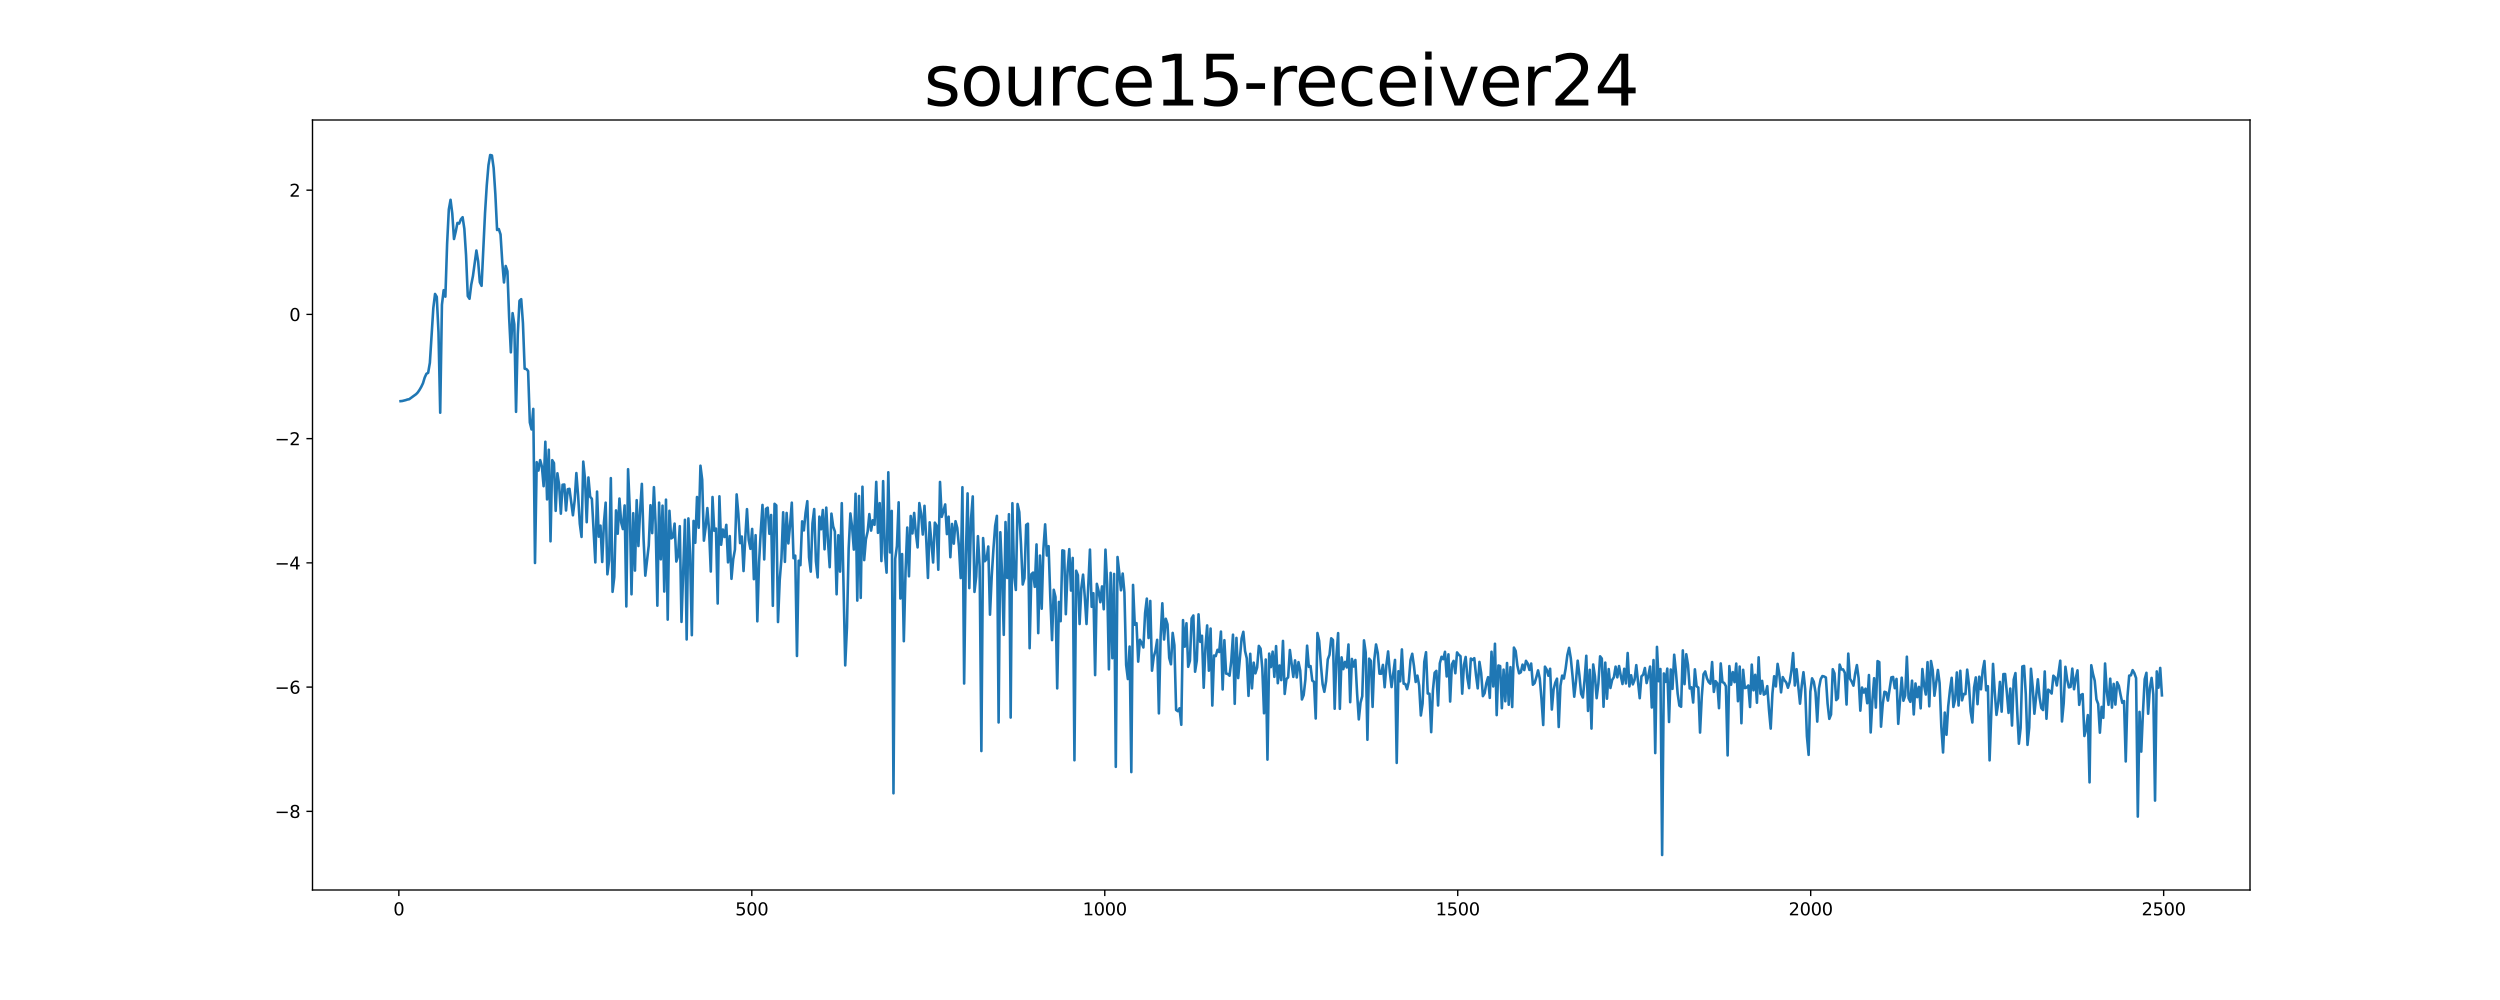 <?xml version="1.0" encoding="utf-8" standalone="no"?>
<!DOCTYPE svg PUBLIC "-//W3C//DTD SVG 1.1//EN"
  "http://www.w3.org/Graphics/SVG/1.1/DTD/svg11.dtd">
<svg xmlns:xlink="http://www.w3.org/1999/xlink" width="1440pt" height="576pt" viewBox="0 0 1440 576" xmlns="http://www.w3.org/2000/svg" version="1.1">
 <defs>
  <style type="text/css">*{stroke-linejoin: round; stroke-linecap: butt}</style>
 </defs>
 <g id="figure_1">
  <g id="patch_1">
   <path d="M 0 576 
L 1440 576 
L 1440 0 
L 0 0 
z
" style="fill: #ffffff"/>
  </g>
  <g id="axes_1">
   <g id="patch_2">
    <path d="M 180 512.64 
L 1296 512.64 
L 1296 69.12 
L 180 69.12 
z
" style="fill: #ffffff"/>
   </g>
   <g id="matplotlib.axis_1">
    <g id="xtick_1">
     <g id="line2d_1">
      <defs>
       <path id="mab0746783a" d="M 0 0 
L 0 3.5 
" style="stroke: #000000; stroke-width: 0.8"/>
      </defs>
      <g>
       <use xlink:href="#mab0746783a" x="229.735" y="512.64" style="stroke: #000000; stroke-width: 0.8"/>
      </g>
     </g>
     <g id="text_1">
      <!-- 0 -->
      <g transform="translate(226.553 527.238) scale(0.1 -0.1)">
       <defs>
        <path id="DejaVuSans-30" d="M 2034 4250 
Q 1547 4250 1301 3770 
Q 1056 3291 1056 2328 
Q 1056 1369 1301 889 
Q 1547 409 2034 409 
Q 2525 409 2770 889 
Q 3016 1369 3016 2328 
Q 3016 3291 2770 3770 
Q 2525 4250 2034 4250 
z
M 2034 4750 
Q 2819 4750 3233 4129 
Q 3647 3509 3647 2328 
Q 3647 1150 3233 529 
Q 2819 -91 2034 -91 
Q 1250 -91 836 529 
Q 422 1150 422 2328 
Q 422 3509 836 4129 
Q 1250 4750 2034 4750 
z
" transform="scale(0.016)"/>
       </defs>
       <use xlink:href="#DejaVuSans-30"/>
      </g>
     </g>
    </g>
    <g id="xtick_2">
     <g id="line2d_2">
      <g>
       <use xlink:href="#mab0746783a" x="433.041" y="512.64" style="stroke: #000000; stroke-width: 0.8"/>
      </g>
     </g>
     <g id="text_2">
      <!-- 500 -->
      <g transform="translate(423.497 527.238) scale(0.1 -0.1)">
       <defs>
        <path id="DejaVuSans-35" d="M 691 4666 
L 3169 4666 
L 3169 4134 
L 1269 4134 
L 1269 2991 
Q 1406 3038 1543 3061 
Q 1681 3084 1819 3084 
Q 2600 3084 3056 2656 
Q 3513 2228 3513 1497 
Q 3513 744 3044 326 
Q 2575 -91 1722 -91 
Q 1428 -91 1123 -41 
Q 819 9 494 109 
L 494 744 
Q 775 591 1075 516 
Q 1375 441 1709 441 
Q 2250 441 2565 725 
Q 2881 1009 2881 1497 
Q 2881 1984 2565 2268 
Q 2250 2553 1709 2553 
Q 1456 2553 1204 2497 
Q 953 2441 691 2322 
L 691 4666 
z
" transform="scale(0.016)"/>
       </defs>
       <use xlink:href="#DejaVuSans-35"/>
       <use xlink:href="#DejaVuSans-30" x="63.623"/>
       <use xlink:href="#DejaVuSans-30" x="127.246"/>
      </g>
     </g>
    </g>
    <g id="xtick_3">
     <g id="line2d_3">
      <g>
       <use xlink:href="#mab0746783a" x="636.347" y="512.64" style="stroke: #000000; stroke-width: 0.8"/>
      </g>
     </g>
     <g id="text_3">
      <!-- 1000 -->
      <g transform="translate(623.622 527.238) scale(0.1 -0.1)">
       <defs>
        <path id="DejaVuSans-31" d="M 794 531 
L 1825 531 
L 1825 4091 
L 703 3866 
L 703 4441 
L 1819 4666 
L 2450 4666 
L 2450 531 
L 3481 531 
L 3481 0 
L 794 0 
L 794 531 
z
" transform="scale(0.016)"/>
       </defs>
       <use xlink:href="#DejaVuSans-31"/>
       <use xlink:href="#DejaVuSans-30" x="63.623"/>
       <use xlink:href="#DejaVuSans-30" x="127.246"/>
       <use xlink:href="#DejaVuSans-30" x="190.869"/>
      </g>
     </g>
    </g>
    <g id="xtick_4">
     <g id="line2d_4">
      <g>
       <use xlink:href="#mab0746783a" x="839.653" y="512.64" style="stroke: #000000; stroke-width: 0.8"/>
      </g>
     </g>
     <g id="text_4">
      <!-- 1500 -->
      <g transform="translate(826.928 527.238) scale(0.1 -0.1)">
       <use xlink:href="#DejaVuSans-31"/>
       <use xlink:href="#DejaVuSans-35" x="63.623"/>
       <use xlink:href="#DejaVuSans-30" x="127.246"/>
       <use xlink:href="#DejaVuSans-30" x="190.869"/>
      </g>
     </g>
    </g>
    <g id="xtick_5">
     <g id="line2d_5">
      <g>
       <use xlink:href="#mab0746783a" x="1042.959" y="512.64" style="stroke: #000000; stroke-width: 0.8"/>
      </g>
     </g>
     <g id="text_5">
      <!-- 2000 -->
      <g transform="translate(1030.234 527.238) scale(0.1 -0.1)">
       <defs>
        <path id="DejaVuSans-32" d="M 1228 531 
L 3431 531 
L 3431 0 
L 469 0 
L 469 531 
Q 828 903 1448 1529 
Q 2069 2156 2228 2338 
Q 2531 2678 2651 2914 
Q 2772 3150 2772 3378 
Q 2772 3750 2511 3984 
Q 2250 4219 1831 4219 
Q 1534 4219 1204 4116 
Q 875 4013 500 3803 
L 500 4441 
Q 881 4594 1212 4672 
Q 1544 4750 1819 4750 
Q 2544 4750 2975 4387 
Q 3406 4025 3406 3419 
Q 3406 3131 3298 2873 
Q 3191 2616 2906 2266 
Q 2828 2175 2409 1742 
Q 1991 1309 1228 531 
z
" transform="scale(0.016)"/>
       </defs>
       <use xlink:href="#DejaVuSans-32"/>
       <use xlink:href="#DejaVuSans-30" x="63.623"/>
       <use xlink:href="#DejaVuSans-30" x="127.246"/>
       <use xlink:href="#DejaVuSans-30" x="190.869"/>
      </g>
     </g>
    </g>
    <g id="xtick_6">
     <g id="line2d_6">
      <g>
       <use xlink:href="#mab0746783a" x="1246.265" y="512.64" style="stroke: #000000; stroke-width: 0.8"/>
      </g>
     </g>
     <g id="text_6">
      <!-- 2500 -->
      <g transform="translate(1233.54 527.238) scale(0.1 -0.1)">
       <use xlink:href="#DejaVuSans-32"/>
       <use xlink:href="#DejaVuSans-35" x="63.623"/>
       <use xlink:href="#DejaVuSans-30" x="127.246"/>
       <use xlink:href="#DejaVuSans-30" x="190.869"/>
      </g>
     </g>
    </g>
   </g>
   <g id="matplotlib.axis_2">
    <g id="ytick_1">
     <g id="line2d_7">
      <defs>
       <path id="mf47644cced" d="M 0 0 
L -3.5 0 
" style="stroke: #000000; stroke-width: 0.8"/>
      </defs>
      <g>
       <use xlink:href="#mf47644cced" x="180" y="467.335" style="stroke: #000000; stroke-width: 0.8"/>
      </g>
     </g>
     <g id="text_7">
      <!-- −8 -->
      <g transform="translate(158.258 471.135) scale(0.1 -0.1)">
       <defs>
        <path id="DejaVuSans-2212" d="M 678 2272 
L 4684 2272 
L 4684 1741 
L 678 1741 
L 678 2272 
z
" transform="scale(0.016)"/>
        <path id="DejaVuSans-38" d="M 2034 2216 
Q 1584 2216 1326 1975 
Q 1069 1734 1069 1313 
Q 1069 891 1326 650 
Q 1584 409 2034 409 
Q 2484 409 2743 651 
Q 3003 894 3003 1313 
Q 3003 1734 2745 1975 
Q 2488 2216 2034 2216 
z
M 1403 2484 
Q 997 2584 770 2862 
Q 544 3141 544 3541 
Q 544 4100 942 4425 
Q 1341 4750 2034 4750 
Q 2731 4750 3128 4425 
Q 3525 4100 3525 3541 
Q 3525 3141 3298 2862 
Q 3072 2584 2669 2484 
Q 3125 2378 3379 2068 
Q 3634 1759 3634 1313 
Q 3634 634 3220 271 
Q 2806 -91 2034 -91 
Q 1263 -91 848 271 
Q 434 634 434 1313 
Q 434 1759 690 2068 
Q 947 2378 1403 2484 
z
M 1172 3481 
Q 1172 3119 1398 2916 
Q 1625 2713 2034 2713 
Q 2441 2713 2670 2916 
Q 2900 3119 2900 3481 
Q 2900 3844 2670 4047 
Q 2441 4250 2034 4250 
Q 1625 4250 1398 4047 
Q 1172 3844 1172 3481 
z
" transform="scale(0.016)"/>
       </defs>
       <use xlink:href="#DejaVuSans-2212"/>
       <use xlink:href="#DejaVuSans-38" x="83.789"/>
      </g>
     </g>
    </g>
    <g id="ytick_2">
     <g id="line2d_8">
      <g>
       <use xlink:href="#mf47644cced" x="180" y="395.775" style="stroke: #000000; stroke-width: 0.8"/>
      </g>
     </g>
     <g id="text_8">
      <!-- −6 -->
      <g transform="translate(158.258 399.574) scale(0.1 -0.1)">
       <defs>
        <path id="DejaVuSans-36" d="M 2113 2584 
Q 1688 2584 1439 2293 
Q 1191 2003 1191 1497 
Q 1191 994 1439 701 
Q 1688 409 2113 409 
Q 2538 409 2786 701 
Q 3034 994 3034 1497 
Q 3034 2003 2786 2293 
Q 2538 2584 2113 2584 
z
M 3366 4563 
L 3366 3988 
Q 3128 4100 2886 4159 
Q 2644 4219 2406 4219 
Q 1781 4219 1451 3797 
Q 1122 3375 1075 2522 
Q 1259 2794 1537 2939 
Q 1816 3084 2150 3084 
Q 2853 3084 3261 2657 
Q 3669 2231 3669 1497 
Q 3669 778 3244 343 
Q 2819 -91 2113 -91 
Q 1303 -91 875 529 
Q 447 1150 447 2328 
Q 447 3434 972 4092 
Q 1497 4750 2381 4750 
Q 2619 4750 2861 4703 
Q 3103 4656 3366 4563 
z
" transform="scale(0.016)"/>
       </defs>
       <use xlink:href="#DejaVuSans-2212"/>
       <use xlink:href="#DejaVuSans-36" x="83.789"/>
      </g>
     </g>
    </g>
    <g id="ytick_3">
     <g id="line2d_9">
      <g>
       <use xlink:href="#mf47644cced" x="180" y="324.214" style="stroke: #000000; stroke-width: 0.8"/>
      </g>
     </g>
     <g id="text_9">
      <!-- −4 -->
      <g transform="translate(158.258 328.013) scale(0.1 -0.1)">
       <defs>
        <path id="DejaVuSans-34" d="M 2419 4116 
L 825 1625 
L 2419 1625 
L 2419 4116 
z
M 2253 4666 
L 3047 4666 
L 3047 1625 
L 3713 1625 
L 3713 1100 
L 3047 1100 
L 3047 0 
L 2419 0 
L 2419 1100 
L 313 1100 
L 313 1709 
L 2253 4666 
z
" transform="scale(0.016)"/>
       </defs>
       <use xlink:href="#DejaVuSans-2212"/>
       <use xlink:href="#DejaVuSans-34" x="83.789"/>
      </g>
     </g>
    </g>
    <g id="ytick_4">
     <g id="line2d_10">
      <g>
       <use xlink:href="#mf47644cced" x="180" y="252.654" style="stroke: #000000; stroke-width: 0.8"/>
      </g>
     </g>
     <g id="text_10">
      <!-- −2 -->
      <g transform="translate(158.258 256.453) scale(0.1 -0.1)">
       <use xlink:href="#DejaVuSans-2212"/>
       <use xlink:href="#DejaVuSans-32" x="83.789"/>
      </g>
     </g>
    </g>
    <g id="ytick_5">
     <g id="line2d_11">
      <g>
       <use xlink:href="#mf47644cced" x="180" y="181.093" style="stroke: #000000; stroke-width: 0.8"/>
      </g>
     </g>
     <g id="text_11">
      <!-- 0 -->
      <g transform="translate(166.637 184.892) scale(0.1 -0.1)">
       <use xlink:href="#DejaVuSans-30"/>
      </g>
     </g>
    </g>
    <g id="ytick_6">
     <g id="line2d_12">
      <g>
       <use xlink:href="#mf47644cced" x="180" y="109.532" style="stroke: #000000; stroke-width: 0.8"/>
      </g>
     </g>
     <g id="text_12">
      <!-- 2 -->
      <g transform="translate(166.637 113.332) scale(0.1 -0.1)">
       <use xlink:href="#DejaVuSans-32"/>
      </g>
     </g>
    </g>
   </g>
   <g id="line2d_13">
    <path d="M 230.727 231.065 
L 231.72 230.967 
L 233.705 230.467 
L 234.698 230.118 
L 235.691 229.94 
L 239.662 227.055 
L 240.654 226.027 
L 241.647 224.557 
L 242.64 222.835 
L 243.632 220.756 
L 244.625 217.485 
L 245.618 215.289 
L 246.611 214.747 
L 247.603 208.953 
L 249.589 177.476 
L 250.581 169.314 
L 251.574 170.981 
L 252.567 191.265 
L 253.56 237.718 
L 254.552 175.547 
L 255.545 167.148 
L 256.538 170.87 
L 257.53 140.534 
L 258.523 120.619 
L 259.516 115.085 
L 260.508 122.955 
L 261.501 137.667 
L 262.494 133.406 
L 263.487 128.405 
L 264.479 128.784 
L 265.472 126.304 
L 266.465 125.113 
L 267.457 131.772 
L 268.45 147.149 
L 269.443 170.551 
L 270.436 172.092 
L 271.428 164.023 
L 272.421 158.962 
L 274.406 144.294 
L 275.399 150.501 
L 276.392 162.608 
L 277.384 164.637 
L 279.37 122.861 
L 280.363 106.921 
L 281.355 95.169 
L 282.348 89.28 
L 283.341 89.536 
L 284.333 96.719 
L 285.326 111.932 
L 286.319 132.471 
L 287.312 131.947 
L 288.304 135.027 
L 289.297 150.749 
L 290.29 162.695 
L 291.282 153.212 
L 292.275 156.27 
L 293.268 182.975 
L 294.26 202.944 
L 295.253 180.376 
L 296.246 186.77 
L 297.239 237.221 
L 298.231 192.675 
L 299.224 173.255 
L 300.217 172.328 
L 301.209 186.106 
L 302.202 212.355 
L 303.195 212.578 
L 304.188 213.725 
L 305.18 243.305 
L 306.173 247.345 
L 307.166 235.523 
L 308.158 324.286 
L 309.151 266.22 
L 310.144 271.048 
L 311.136 265.018 
L 312.129 268.694 
L 313.122 280.042 
L 314.115 254.453 
L 315.107 287.657 
L 316.1 259.036 
L 317.093 311.796 
L 318.085 265.057 
L 319.078 266.713 
L 320.071 294.256 
L 321.064 272.608 
L 322.056 279.378 
L 323.049 295.868 
L 324.042 279.226 
L 325.034 279.068 
L 326.027 294.03 
L 327.02 281.809 
L 328.012 281.557 
L 329.998 296.799 
L 330.991 288.379 
L 331.983 272.487 
L 332.976 285.234 
L 333.969 301.692 
L 334.961 309.264 
L 335.954 265.883 
L 336.947 275.776 
L 337.94 300.796 
L 338.932 275.015 
L 339.925 286.126 
L 340.918 287.316 
L 342.903 323.939 
L 343.896 283.147 
L 344.888 309.122 
L 345.881 302.765 
L 346.874 323.701 
L 347.867 301.01 
L 348.859 289.533 
L 349.852 330.8 
L 350.845 322.801 
L 351.837 275.395 
L 352.83 340.887 
L 353.823 332.347 
L 354.816 293.995 
L 355.808 307.421 
L 356.801 287.181 
L 357.794 300.9 
L 358.786 304.739 
L 359.779 291.138 
L 360.772 349.32 
L 361.764 270.262 
L 362.757 293.503 
L 363.75 342.313 
L 364.743 295.605 
L 365.735 328.654 
L 366.728 288.101 
L 367.721 314.51 
L 368.713 293.872 
L 369.706 278.716 
L 370.699 310.582 
L 371.692 331.575 
L 373.677 314.237 
L 374.67 291.007 
L 375.662 307.068 
L 376.655 280.612 
L 377.648 302.321 
L 378.64 348.87 
L 379.633 289.504 
L 380.626 322.178 
L 381.619 291.263 
L 382.611 340.735 
L 383.604 287.8 
L 384.597 356.911 
L 385.589 294.219 
L 386.582 310.114 
L 387.575 309.519 
L 388.568 301.593 
L 389.56 323.446 
L 390.553 320.181 
L 391.546 303.082 
L 392.538 358.206 
L 394.524 299.41 
L 395.516 368.333 
L 396.509 298.606 
L 397.502 319.788 
L 398.495 365.863 
L 399.487 300.054 
L 400.48 312.635 
L 401.473 286.277 
L 402.465 303.977 
L 403.458 268.249 
L 404.451 276.298 
L 405.444 311.41 
L 406.436 303.906 
L 407.429 292.651 
L 408.422 305.491 
L 409.414 329.195 
L 410.407 286.288 
L 411.4 305.719 
L 412.392 304.455 
L 413.385 347.638 
L 414.378 285.878 
L 415.371 313.781 
L 416.363 305.006 
L 417.356 309.319 
L 418.349 302.314 
L 419.341 323.919 
L 420.334 308.799 
L 421.327 333.403 
L 422.32 322.182 
L 423.312 316.619 
L 424.305 284.774 
L 425.298 296.017 
L 426.29 312.828 
L 427.283 309.036 
L 428.276 328.914 
L 429.268 309.999 
L 430.261 293.263 
L 431.254 311.05 
L 432.247 316.13 
L 433.239 304.658 
L 434.232 333.606 
L 435.225 308.266 
L 436.217 357.878 
L 437.21 324.126 
L 438.203 305.75 
L 439.196 290.849 
L 440.188 322.234 
L 441.181 293.106 
L 442.174 292.416 
L 443.166 307.473 
L 444.159 296.63 
L 445.152 348.954 
L 446.144 290.195 
L 447.137 291.107 
L 448.13 358.292 
L 449.123 334.049 
L 450.115 321.681 
L 451.108 295.079 
L 452.101 323.645 
L 453.093 295.452 
L 454.086 313.012 
L 455.079 302.279 
L 456.072 289.53 
L 457.064 321.514 
L 458.057 320.044 
L 459.05 377.841 
L 460.042 322.976 
L 461.035 325.547 
L 462.028 300.298 
L 463.02 305.516 
L 464.013 295.364 
L 465.006 288.684 
L 465.999 320.975 
L 466.991 329.261 
L 467.984 301.456 
L 468.977 293.215 
L 469.969 323.23 
L 470.962 332.571 
L 471.955 297.574 
L 472.948 304.849 
L 473.94 293.757 
L 474.933 316.393 
L 475.926 292.389 
L 476.918 311.754 
L 477.911 326.704 
L 478.904 295.847 
L 479.896 303.186 
L 480.889 306.16 
L 481.882 342.304 
L 482.875 308.282 
L 483.867 329.248 
L 484.86 289.83 
L 486.845 383.268 
L 487.838 361.387 
L 488.831 316.02 
L 489.824 295.749 
L 490.816 303.595 
L 491.809 316.568 
L 492.802 284.403 
L 493.794 345.94 
L 494.787 285.662 
L 495.78 344.38 
L 496.772 280.349 
L 497.765 322.616 
L 498.758 310.679 
L 499.751 306.224 
L 500.743 296.106 
L 501.736 305.629 
L 502.729 299.653 
L 503.721 302.269 
L 504.714 277.568 
L 505.707 306.921 
L 506.7 289.802 
L 507.692 323.165 
L 508.685 277.131 
L 509.678 318.496 
L 510.67 329.846 
L 511.663 272.029 
L 512.656 318.18 
L 513.648 294.29 
L 514.641 456.941 
L 515.634 321.938 
L 516.627 314.508 
L 517.619 289.334 
L 518.612 344.739 
L 519.605 319.138 
L 520.597 369.33 
L 521.59 329.215 
L 522.583 303.874 
L 523.576 331.945 
L 524.568 297.208 
L 525.561 307.245 
L 526.554 295.458 
L 527.546 307.087 
L 528.539 315.309 
L 529.532 289.768 
L 530.524 295.754 
L 531.517 307.892 
L 532.51 291.357 
L 533.503 310.555 
L 534.495 332.89 
L 535.488 300.858 
L 537.473 323.996 
L 538.466 301.058 
L 539.459 302.701 
L 540.452 328.164 
L 541.444 277.61 
L 542.437 297.71 
L 543.43 294.39 
L 544.422 290.552 
L 545.415 307.639 
L 546.408 297.596 
L 547.4 320.958 
L 548.393 301.793 
L 549.386 313.146 
L 550.379 300.21 
L 551.371 304.055 
L 552.364 314.871 
L 553.357 332.96 
L 554.349 280.637 
L 555.342 393.705 
L 556.335 319.464 
L 557.328 284.183 
L 558.32 338.755 
L 559.313 298.848 
L 560.306 285.941 
L 561.298 340.942 
L 562.291 332.081 
L 563.284 308.829 
L 564.276 326.455 
L 565.269 432.606 
L 566.262 309.933 
L 567.255 323.27 
L 568.247 322.058 
L 569.24 314.786 
L 570.233 354.046 
L 571.225 331.951 
L 572.218 316.203 
L 573.211 302.98 
L 574.204 297.138 
L 575.196 416.14 
L 576.189 306.56 
L 577.182 330.83 
L 578.174 365.677 
L 579.167 300.699 
L 580.16 332.895 
L 581.152 296.186 
L 582.145 413.307 
L 583.138 289.847 
L 584.131 331.121 
L 585.123 339.813 
L 586.116 290.317 
L 587.109 294.981 
L 588.101 313.82 
L 589.094 336.672 
L 590.087 333.027 
L 591.08 302.332 
L 592.072 301.653 
L 593.065 373.366 
L 594.058 330.729 
L 595.05 329.81 
L 596.043 338.036 
L 597.036 313.588 
L 598.028 364.684 
L 599.021 320.007 
L 600.014 350.621 
L 601.007 316.175 
L 601.999 302.032 
L 602.992 319.976 
L 603.985 314.591 
L 604.977 344.165 
L 605.97 368.7 
L 606.963 339.711 
L 607.956 343.895 
L 608.948 396.516 
L 609.941 346.71 
L 610.934 357.809 
L 611.926 316.994 
L 612.919 317.279 
L 613.912 353.784 
L 614.904 329.06 
L 615.897 316.314 
L 616.89 340.167 
L 617.883 321.367 
L 618.875 437.918 
L 619.868 328.732 
L 620.861 331.298 
L 621.853 359.42 
L 622.846 338.69 
L 623.839 330.996 
L 624.832 343.759 
L 625.824 359.426 
L 627.81 316.57 
L 628.802 349.527 
L 629.795 341.704 
L 630.788 388.859 
L 631.78 336.293 
L 632.773 340.379 
L 633.766 346.868 
L 634.759 337.766 
L 635.751 350.933 
L 636.744 316.594 
L 637.737 336.677 
L 638.729 385.554 
L 639.722 329.949 
L 640.715 379.116 
L 641.708 330.59 
L 642.7 441.705 
L 643.693 320.839 
L 644.686 329.8 
L 645.678 340.005 
L 646.671 330.365 
L 647.664 341.291 
L 648.656 383.003 
L 649.649 391.125 
L 650.642 372.417 
L 651.635 444.73 
L 652.627 336.914 
L 653.62 359.861 
L 654.613 358.93 
L 655.605 381.094 
L 656.598 368.518 
L 657.591 370.344 
L 658.584 372.947 
L 659.576 353.089 
L 660.569 344.8 
L 661.562 367.494 
L 662.554 346.148 
L 663.547 386.317 
L 664.54 378.406 
L 665.532 374.889 
L 666.525 368.548 
L 667.518 410.901 
L 668.511 366.789 
L 669.503 347.494 
L 670.496 368.353 
L 671.489 356.403 
L 672.481 359.604 
L 673.474 378.961 
L 674.467 382.625 
L 675.46 364.557 
L 676.452 371.641 
L 677.445 408.936 
L 678.438 409.656 
L 679.43 407.973 
L 680.423 417.472 
L 681.416 357.189 
L 682.408 372.487 
L 683.401 358.987 
L 684.394 384.078 
L 685.387 380.606 
L 686.379 356.197 
L 687.372 354.515 
L 688.365 386.903 
L 689.357 380.531 
L 690.35 353.86 
L 691.343 369.712 
L 692.336 366.196 
L 693.328 396.139 
L 694.321 373.084 
L 695.314 360.248 
L 696.306 386.325 
L 697.299 362.056 
L 698.292 406.398 
L 699.284 377.581 
L 700.277 377.905 
L 701.27 374.299 
L 702.263 375.566 
L 703.255 363.796 
L 704.248 397.133 
L 705.241 368.752 
L 706.233 387.982 
L 707.226 388.186 
L 708.219 389.202 
L 709.212 380.77 
L 710.204 365.576 
L 711.197 405.392 
L 712.19 367.431 
L 713.182 390.56 
L 715.168 367.696 
L 716.16 363.928 
L 717.153 374.983 
L 718.146 379.216 
L 719.139 400.821 
L 720.131 376.591 
L 721.124 396.499 
L 722.117 381.681 
L 723.109 387.848 
L 724.102 384.505 
L 725.095 372.041 
L 726.088 373.615 
L 727.08 384.933 
L 728.073 410.841 
L 729.066 379.876 
L 730.058 437.545 
L 731.051 376.48 
L 732.044 384.247 
L 733.036 375.357 
L 734.029 389.86 
L 735.022 372.16 
L 736.015 393.528 
L 737.007 383.33 
L 738 391.748 
L 738.993 369.162 
L 739.985 399.701 
L 740.978 391.131 
L 741.971 390.152 
L 742.964 374.406 
L 744.949 389.9 
L 745.942 380.38 
L 746.934 390.214 
L 747.927 381.387 
L 748.92 386.22 
L 749.912 402.892 
L 750.905 400.362 
L 751.898 391.438 
L 752.891 371.915 
L 753.883 384.123 
L 754.876 383.653 
L 755.869 392.02 
L 756.861 392.764 
L 757.854 413.857 
L 758.847 364.617 
L 759.84 369.199 
L 760.832 383.063 
L 761.825 394.11 
L 762.818 398.484 
L 763.81 392.409 
L 764.803 379.782 
L 765.796 377.157 
L 766.788 367.657 
L 767.781 368.625 
L 768.774 408.233 
L 769.767 377.894 
L 770.759 364.668 
L 771.752 408.28 
L 772.745 378.644 
L 773.737 385.42 
L 774.73 381.246 
L 775.723 384.457 
L 776.716 371.224 
L 777.708 404.454 
L 778.701 379.549 
L 779.694 383.931 
L 780.686 380.155 
L 781.679 399.204 
L 782.672 414.377 
L 783.664 404.743 
L 784.657 401.023 
L 785.65 368.852 
L 786.643 375.851 
L 787.635 426.106 
L 788.628 379.379 
L 789.621 380.676 
L 790.613 407.168 
L 791.606 379.788 
L 792.599 371.205 
L 793.592 376.133 
L 794.584 388.043 
L 795.577 388.059 
L 796.57 382.973 
L 797.562 395.857 
L 798.555 383.093 
L 799.548 375.223 
L 800.54 387.105 
L 801.533 395.752 
L 803.519 380.112 
L 804.511 439.428 
L 805.504 386.645 
L 806.497 392.442 
L 807.489 374.068 
L 808.482 393.777 
L 809.475 393.997 
L 810.468 396.97 
L 811.46 392.655 
L 812.453 380.184 
L 813.446 376.574 
L 814.438 383.624 
L 815.431 392.81 
L 816.424 389.143 
L 817.416 394.832 
L 818.409 412.117 
L 819.402 405.265 
L 820.395 381.194 
L 821.387 375.677 
L 822.38 399.471 
L 823.373 399.582 
L 824.365 421.721 
L 825.358 397.649 
L 826.351 387.499 
L 827.344 386.423 
L 828.336 406.353 
L 829.329 382.09 
L 830.322 378.318 
L 831.314 379.7 
L 832.307 375.43 
L 833.3 389.646 
L 834.292 376.895 
L 835.285 404.079 
L 836.278 382.731 
L 837.271 380.66 
L 838.263 387.791 
L 839.256 375.8 
L 840.249 377.109 
L 841.241 377.982 
L 842.234 399.547 
L 843.227 383.067 
L 844.22 378.417 
L 845.212 390.397 
L 846.205 396.372 
L 847.198 379.323 
L 848.19 380.147 
L 849.183 379.113 
L 850.176 388.825 
L 851.168 396.498 
L 852.161 381.265 
L 853.154 387.7 
L 854.147 400.981 
L 855.139 399.304 
L 856.132 393.5 
L 857.125 390.054 
L 858.117 401.978 
L 859.11 375.417 
L 860.103 395.392 
L 861.096 370.796 
L 862.088 411.905 
L 863.081 383.322 
L 864.074 383.661 
L 865.066 407.928 
L 866.059 385.687 
L 867.052 403.939 
L 868.044 381.898 
L 869.037 405.939 
L 870.03 384.275 
L 871.023 407.242 
L 872.015 373.017 
L 873.008 374.94 
L 874.001 383.335 
L 874.993 387.843 
L 875.986 387.245 
L 876.979 382.813 
L 877.972 385.961 
L 878.964 380.64 
L 879.957 382.192 
L 880.95 385.881 
L 881.942 382.197 
L 882.935 394.414 
L 883.928 393.491 
L 884.92 390.114 
L 885.913 386.13 
L 886.906 390.792 
L 887.899 402.754 
L 888.891 417.602 
L 889.884 384 
L 890.877 385.671 
L 891.869 389.219 
L 892.862 385.208 
L 893.855 408.686 
L 894.848 397.21 
L 895.84 393.235 
L 896.833 390.922 
L 897.826 418.746 
L 898.818 394.958 
L 899.811 389.154 
L 900.804 390.839 
L 901.796 385.176 
L 902.789 377.322 
L 903.782 373.153 
L 904.775 379.111 
L 905.767 389.284 
L 906.76 401.292 
L 907.753 392.501 
L 908.745 380.547 
L 909.738 388.944 
L 910.731 399.643 
L 911.724 401.767 
L 912.716 391.628 
L 913.709 377.733 
L 914.702 409.493 
L 915.694 385.805 
L 916.687 419.662 
L 917.68 382.733 
L 918.672 389.552 
L 919.665 402.156 
L 920.658 393.742 
L 921.651 378.045 
L 922.643 379.336 
L 923.636 407.095 
L 924.629 381.669 
L 925.621 402.457 
L 926.614 385.383 
L 927.607 396.281 
L 928.6 391.649 
L 929.592 390.108 
L 930.585 383.985 
L 931.578 390.157 
L 932.57 383.642 
L 933.563 389.169 
L 934.556 394.004 
L 935.548 385.221 
L 936.541 393.669 
L 937.534 376.135 
L 938.527 395.36 
L 939.519 388.944 
L 940.512 394.199 
L 941.505 391.612 
L 942.497 383.12 
L 944.483 402.169 
L 945.476 389.567 
L 946.468 388.626 
L 947.461 384.769 
L 948.454 393.447 
L 949.446 389.293 
L 950.439 383.947 
L 951.432 407.515 
L 952.424 380.19 
L 953.417 433.776 
L 954.41 372.603 
L 955.403 392.377 
L 956.395 385.353 
L 957.388 492.48 
L 958.381 387.91 
L 959.373 392.775 
L 960.366 385.126 
L 961.359 415.866 
L 962.352 385.631 
L 963.344 396.784 
L 964.337 377.126 
L 965.33 387.011 
L 966.322 399.463 
L 967.315 406.397 
L 968.308 407.092 
L 969.3 374.628 
L 970.293 394.073 
L 971.286 376.838 
L 972.279 382.945 
L 973.271 396.569 
L 974.264 395.892 
L 975.257 404.653 
L 976.249 385.534 
L 977.242 395.269 
L 978.235 396.068 
L 979.228 421.947 
L 980.22 401.226 
L 981.213 388.38 
L 982.206 386.762 
L 983.198 390.671 
L 984.191 392.848 
L 985.184 393.854 
L 986.176 381.344 
L 987.169 398.535 
L 988.162 392.353 
L 989.155 393.548 
L 990.147 407.917 
L 991.14 382.144 
L 992.133 392.902 
L 993.125 393.375 
L 994.118 395.275 
L 995.111 435.116 
L 996.104 383.668 
L 997.096 394.398 
L 998.089 387.135 
L 999.082 392.931 
L 1000.074 382.219 
L 1001.067 403.897 
L 1002.06 383.935 
L 1003.052 416.586 
L 1004.045 385.803 
L 1005.038 396.345 
L 1006.031 396.025 
L 1007.023 394.844 
L 1008.016 407.232 
L 1009.009 382.812 
L 1010.001 397.621 
L 1010.994 388.702 
L 1011.987 404.789 
L 1012.98 378.617 
L 1013.972 399.559 
L 1014.965 392.172 
L 1015.958 400.112 
L 1016.95 399.493 
L 1017.943 395.212 
L 1018.936 408.935 
L 1019.928 419.675 
L 1020.921 399.429 
L 1021.914 389.52 
L 1022.907 395.382 
L 1023.899 382.395 
L 1024.892 388.359 
L 1025.885 398.798 
L 1026.877 390.002 
L 1027.87 391.874 
L 1028.863 393.08 
L 1029.856 396.147 
L 1030.848 392.887 
L 1031.841 386.403 
L 1032.834 376.172 
L 1033.826 394.848 
L 1034.819 385.454 
L 1036.804 405.313 
L 1037.797 394.865 
L 1038.79 387.184 
L 1039.783 396.896 
L 1040.775 424.029 
L 1041.768 434.798 
L 1042.761 398.361 
L 1043.753 390.727 
L 1044.746 392.724 
L 1045.739 398.791 
L 1046.732 415.636 
L 1047.724 396.435 
L 1048.717 391.203 
L 1049.71 389.412 
L 1050.702 389.664 
L 1051.695 390.253 
L 1052.688 405.307 
L 1053.68 414.063 
L 1054.673 411.565 
L 1055.666 385.474 
L 1056.659 387.839 
L 1057.651 403.259 
L 1058.644 402.179 
L 1059.637 382.807 
L 1060.629 385.611 
L 1061.622 385.574 
L 1062.615 387.529 
L 1063.608 405.81 
L 1064.6 376.482 
L 1065.593 390.955 
L 1066.586 392.611 
L 1067.578 394.938 
L 1068.571 388.077 
L 1069.564 383.086 
L 1070.556 390.653 
L 1071.549 409.334 
L 1072.542 396.031 
L 1073.535 398.928 
L 1074.527 396.691 
L 1075.52 405.048 
L 1076.513 388.826 
L 1077.505 421.88 
L 1078.498 403.515 
L 1079.491 390.659 
L 1080.484 407.563 
L 1081.476 380.799 
L 1082.469 381.38 
L 1083.462 418.56 
L 1084.454 405.664 
L 1085.447 398.465 
L 1086.44 398.826 
L 1087.432 403.539 
L 1089.418 390.171 
L 1090.411 389.92 
L 1091.403 396.386 
L 1092.396 391.06 
L 1093.389 416.927 
L 1095.374 390.354 
L 1096.367 403.63 
L 1097.36 400.715 
L 1098.352 378.26 
L 1099.345 402.104 
L 1100.338 404.242 
L 1101.33 392.066 
L 1102.323 411.509 
L 1103.316 393.683 
L 1104.308 401.568 
L 1105.301 395.658 
L 1106.294 408.007 
L 1107.287 385.362 
L 1108.279 394.778 
L 1109.272 400.047 
L 1110.265 381.406 
L 1111.257 406.834 
L 1112.25 380.749 
L 1113.243 385.983 
L 1114.236 400.75 
L 1116.221 385.9 
L 1117.214 393.443 
L 1118.206 418.64 
L 1119.199 433.422 
L 1120.192 410.447 
L 1121.184 423.217 
L 1122.177 406.854 
L 1123.17 397.536 
L 1124.163 390.421 
L 1125.155 407.205 
L 1126.148 402.927 
L 1127.141 387.33 
L 1128.133 406.378 
L 1129.126 386.371 
L 1130.119 403.4 
L 1131.112 399.71 
L 1132.104 399.814 
L 1133.097 385.716 
L 1134.09 394.213 
L 1135.082 409.853 
L 1136.075 416.161 
L 1137.068 396.036 
L 1138.06 390.179 
L 1139.053 405.607 
L 1140.046 389.773 
L 1141.039 397.038 
L 1142.031 386.161 
L 1143.024 380.734 
L 1144.017 397.606 
L 1145.009 395.255 
L 1146.002 437.969 
L 1147.988 382.404 
L 1148.98 398.685 
L 1149.973 411.772 
L 1150.966 405.145 
L 1151.958 392.773 
L 1152.951 409.917 
L 1153.944 388.286 
L 1154.936 388.233 
L 1155.929 398.822 
L 1156.922 410.62 
L 1157.915 396.621 
L 1158.907 417.908 
L 1159.9 391.468 
L 1160.893 387.693 
L 1161.885 409.284 
L 1162.878 428.372 
L 1163.871 419.311 
L 1164.864 383.913 
L 1165.856 383.571 
L 1166.849 399.738 
L 1167.842 429.034 
L 1168.834 418.968 
L 1169.827 385.214 
L 1170.82 395.775 
L 1171.812 411.109 
L 1173.798 391.28 
L 1174.791 401.735 
L 1175.783 407.815 
L 1176.776 408.988 
L 1177.769 386.761 
L 1178.761 414.004 
L 1179.754 397.251 
L 1180.747 398.063 
L 1181.74 399.483 
L 1182.732 389.21 
L 1183.725 390.236 
L 1184.718 394.827 
L 1186.703 380.555 
L 1187.696 415.563 
L 1188.688 405.043 
L 1189.681 384.072 
L 1190.674 391.372 
L 1191.667 395.94 
L 1192.659 395.638 
L 1193.652 385.132 
L 1194.645 397.003 
L 1195.637 390.663 
L 1196.63 386.116 
L 1197.623 405.991 
L 1198.616 400.337 
L 1199.608 399.787 
L 1200.601 423.941 
L 1201.594 420.172 
L 1202.586 411.894 
L 1203.579 450.636 
L 1204.572 383.171 
L 1205.564 388.193 
L 1206.557 392.11 
L 1207.55 402.847 
L 1208.543 405.497 
L 1209.535 422.016 
L 1210.528 407.171 
L 1211.521 413.462 
L 1212.513 382.181 
L 1213.506 398.446 
L 1214.499 405.981 
L 1215.492 390.914 
L 1216.484 407.581 
L 1217.477 393.916 
L 1218.47 405.848 
L 1219.462 392.986 
L 1220.455 395.066 
L 1221.448 400.259 
L 1222.44 404.834 
L 1223.433 403.809 
L 1224.426 438.589 
L 1225.419 401.312 
L 1226.411 389.157 
L 1227.404 388.974 
L 1228.397 386.006 
L 1229.389 387.737 
L 1230.382 390.557 
L 1231.375 470.356 
L 1232.368 410.038 
L 1233.36 432.929 
L 1234.353 410.108 
L 1235.346 391.251 
L 1236.338 387.538 
L 1237.331 411.101 
L 1238.324 396.324 
L 1239.316 390.479 
L 1240.309 399.992 
L 1241.302 461.143 
L 1242.295 386.742 
L 1243.287 396.096 
L 1244.28 384.727 
L 1245.273 400.527 
L 1245.273 400.527 
" clip-path="url(#p6bfffb1ee5)" style="fill: none; stroke: #1f77b4; stroke-width: 1.5; stroke-linecap: square"/>
   </g>
   <g id="patch_3">
    <path d="M 180 512.64 
L 180 69.12 
" style="fill: none; stroke: #000000; stroke-width: 0.8; stroke-linejoin: miter; stroke-linecap: square"/>
   </g>
   <g id="patch_4">
    <path d="M 1296 512.64 
L 1296 69.12 
" style="fill: none; stroke: #000000; stroke-width: 0.8; stroke-linejoin: miter; stroke-linecap: square"/>
   </g>
   <g id="patch_5">
    <path d="M 180 512.64 
L 1296 512.64 
" style="fill: none; stroke: #000000; stroke-width: 0.8; stroke-linejoin: miter; stroke-linecap: square"/>
   </g>
   <g id="patch_6">
    <path d="M 180 69.12 
L 1296 69.12 
" style="fill: none; stroke: #000000; stroke-width: 0.8; stroke-linejoin: miter; stroke-linecap: square"/>
   </g>
   <g id="text_13">
    <!-- source15-receiver24 -->
    <g transform="translate(532.175 60.801) scale(0.4 -0.4)">
     <defs>
      <path id="DejaVuSans-73" d="M 2834 3397 
L 2834 2853 
Q 2591 2978 2328 3040 
Q 2066 3103 1784 3103 
Q 1356 3103 1142 2972 
Q 928 2841 928 2578 
Q 928 2378 1081 2264 
Q 1234 2150 1697 2047 
L 1894 2003 
Q 2506 1872 2764 1633 
Q 3022 1394 3022 966 
Q 3022 478 2636 193 
Q 2250 -91 1575 -91 
Q 1294 -91 989 -36 
Q 684 19 347 128 
L 347 722 
Q 666 556 975 473 
Q 1284 391 1588 391 
Q 1994 391 2212 530 
Q 2431 669 2431 922 
Q 2431 1156 2273 1281 
Q 2116 1406 1581 1522 
L 1381 1569 
Q 847 1681 609 1914 
Q 372 2147 372 2553 
Q 372 3047 722 3315 
Q 1072 3584 1716 3584 
Q 2034 3584 2315 3537 
Q 2597 3491 2834 3397 
z
" transform="scale(0.016)"/>
      <path id="DejaVuSans-6f" d="M 1959 3097 
Q 1497 3097 1228 2736 
Q 959 2375 959 1747 
Q 959 1119 1226 758 
Q 1494 397 1959 397 
Q 2419 397 2687 759 
Q 2956 1122 2956 1747 
Q 2956 2369 2687 2733 
Q 2419 3097 1959 3097 
z
M 1959 3584 
Q 2709 3584 3137 3096 
Q 3566 2609 3566 1747 
Q 3566 888 3137 398 
Q 2709 -91 1959 -91 
Q 1206 -91 779 398 
Q 353 888 353 1747 
Q 353 2609 779 3096 
Q 1206 3584 1959 3584 
z
" transform="scale(0.016)"/>
      <path id="DejaVuSans-75" d="M 544 1381 
L 544 3500 
L 1119 3500 
L 1119 1403 
Q 1119 906 1312 657 
Q 1506 409 1894 409 
Q 2359 409 2629 706 
Q 2900 1003 2900 1516 
L 2900 3500 
L 3475 3500 
L 3475 0 
L 2900 0 
L 2900 538 
Q 2691 219 2414 64 
Q 2138 -91 1772 -91 
Q 1169 -91 856 284 
Q 544 659 544 1381 
z
M 1991 3584 
L 1991 3584 
z
" transform="scale(0.016)"/>
      <path id="DejaVuSans-72" d="M 2631 2963 
Q 2534 3019 2420 3045 
Q 2306 3072 2169 3072 
Q 1681 3072 1420 2755 
Q 1159 2438 1159 1844 
L 1159 0 
L 581 0 
L 581 3500 
L 1159 3500 
L 1159 2956 
Q 1341 3275 1631 3429 
Q 1922 3584 2338 3584 
Q 2397 3584 2469 3576 
Q 2541 3569 2628 3553 
L 2631 2963 
z
" transform="scale(0.016)"/>
      <path id="DejaVuSans-63" d="M 3122 3366 
L 3122 2828 
Q 2878 2963 2633 3030 
Q 2388 3097 2138 3097 
Q 1578 3097 1268 2742 
Q 959 2388 959 1747 
Q 959 1106 1268 751 
Q 1578 397 2138 397 
Q 2388 397 2633 464 
Q 2878 531 3122 666 
L 3122 134 
Q 2881 22 2623 -34 
Q 2366 -91 2075 -91 
Q 1284 -91 818 406 
Q 353 903 353 1747 
Q 353 2603 823 3093 
Q 1294 3584 2113 3584 
Q 2378 3584 2631 3529 
Q 2884 3475 3122 3366 
z
" transform="scale(0.016)"/>
      <path id="DejaVuSans-65" d="M 3597 1894 
L 3597 1613 
L 953 1613 
Q 991 1019 1311 708 
Q 1631 397 2203 397 
Q 2534 397 2845 478 
Q 3156 559 3463 722 
L 3463 178 
Q 3153 47 2828 -22 
Q 2503 -91 2169 -91 
Q 1331 -91 842 396 
Q 353 884 353 1716 
Q 353 2575 817 3079 
Q 1281 3584 2069 3584 
Q 2775 3584 3186 3129 
Q 3597 2675 3597 1894 
z
M 3022 2063 
Q 3016 2534 2758 2815 
Q 2500 3097 2075 3097 
Q 1594 3097 1305 2825 
Q 1016 2553 972 2059 
L 3022 2063 
z
" transform="scale(0.016)"/>
      <path id="DejaVuSans-2d" d="M 313 2009 
L 1997 2009 
L 1997 1497 
L 313 1497 
L 313 2009 
z
" transform="scale(0.016)"/>
      <path id="DejaVuSans-69" d="M 603 3500 
L 1178 3500 
L 1178 0 
L 603 0 
L 603 3500 
z
M 603 4863 
L 1178 4863 
L 1178 4134 
L 603 4134 
L 603 4863 
z
" transform="scale(0.016)"/>
      <path id="DejaVuSans-76" d="M 191 3500 
L 800 3500 
L 1894 563 
L 2988 3500 
L 3597 3500 
L 2284 0 
L 1503 0 
L 191 3500 
z
" transform="scale(0.016)"/>
     </defs>
     <use xlink:href="#DejaVuSans-73"/>
     <use xlink:href="#DejaVuSans-6f" x="52.1"/>
     <use xlink:href="#DejaVuSans-75" x="113.281"/>
     <use xlink:href="#DejaVuSans-72" x="176.66"/>
     <use xlink:href="#DejaVuSans-63" x="215.523"/>
     <use xlink:href="#DejaVuSans-65" x="270.504"/>
     <use xlink:href="#DejaVuSans-31" x="332.027"/>
     <use xlink:href="#DejaVuSans-35" x="395.65"/>
     <use xlink:href="#DejaVuSans-2d" x="459.273"/>
     <use xlink:href="#DejaVuSans-72" x="495.357"/>
     <use xlink:href="#DejaVuSans-65" x="534.221"/>
     <use xlink:href="#DejaVuSans-63" x="595.744"/>
     <use xlink:href="#DejaVuSans-65" x="650.725"/>
     <use xlink:href="#DejaVuSans-69" x="712.248"/>
     <use xlink:href="#DejaVuSans-76" x="740.031"/>
     <use xlink:href="#DejaVuSans-65" x="799.211"/>
     <use xlink:href="#DejaVuSans-72" x="860.734"/>
     <use xlink:href="#DejaVuSans-32" x="901.848"/>
     <use xlink:href="#DejaVuSans-34" x="965.471"/>
    </g>
   </g>
  </g>
 </g>
 <defs>
  <clipPath id="p6bfffb1ee5">
   <rect x="180" y="69.12" width="1116" height="443.52"/>
  </clipPath>
 </defs>
</svg>
